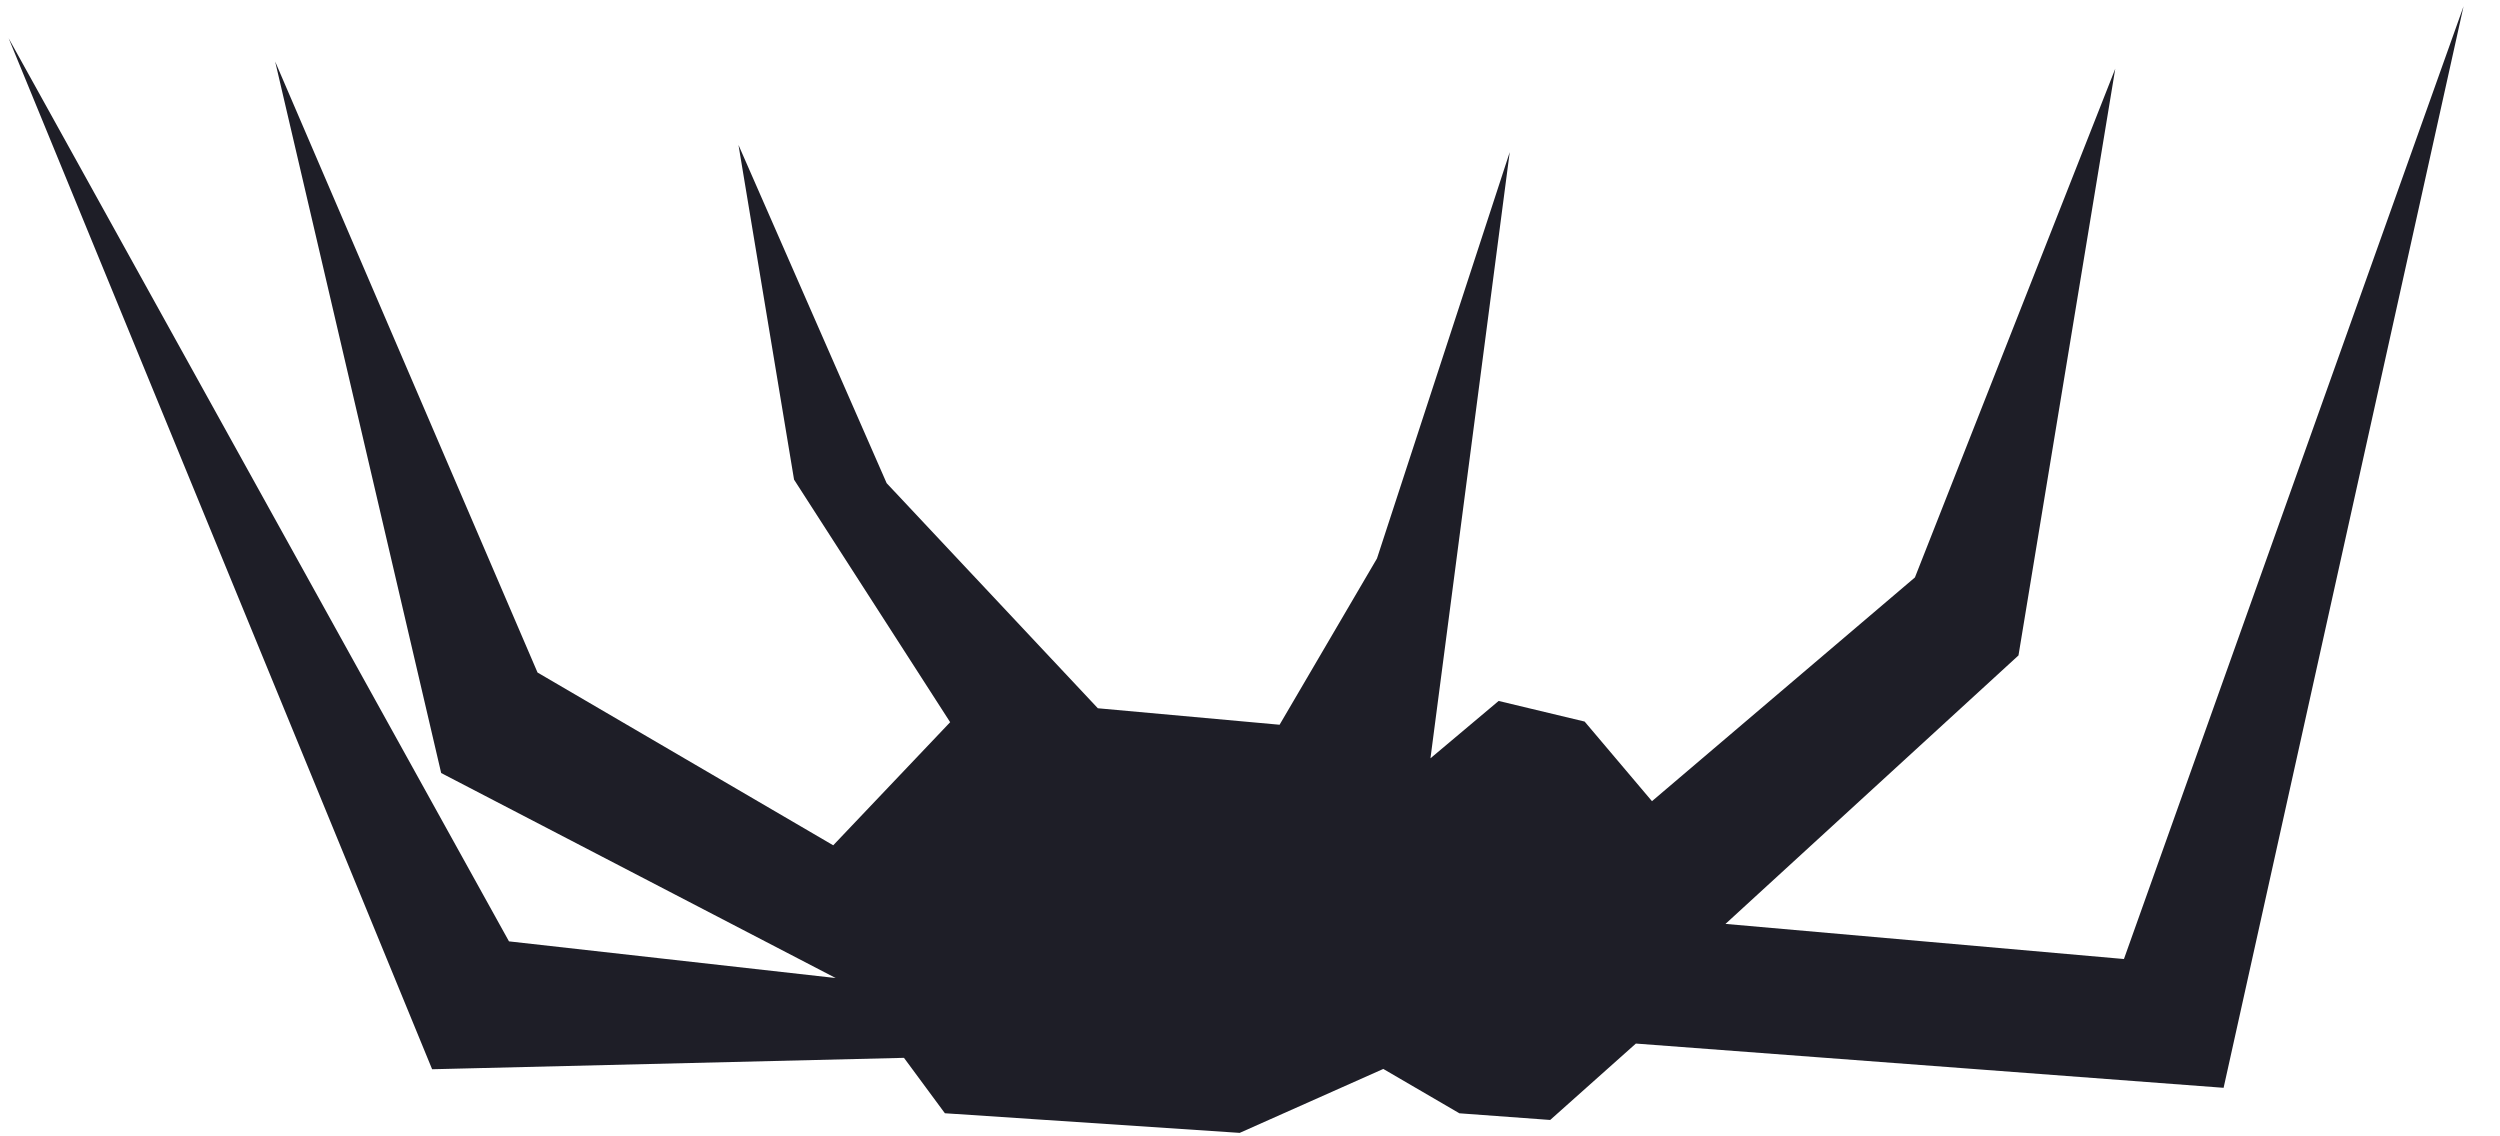 <?xml version="1.0" encoding="UTF-8" standalone="no"?>
<!-- Created with Inkscape (http://www.inkscape.org/) -->

<svg
   width="66mm"
   height="30mm"
   viewBox="0 0 66 30"
   version="1.1"
   id="svg4599"
   sodipodi:docname="spider_ceiling_v1_1.svg"
   inkscape:version="1.2.2 (732a01da63, 2022-12-09)"
   xml:space="preserve"
   xmlns:inkscape="http://www.inkscape.org/namespaces/inkscape"
   xmlns:sodipodi="http://sodipodi.sourceforge.net/DTD/sodipodi-0.dtd"
   xmlns="http://www.w3.org/2000/svg"
   xmlns:svg="http://www.w3.org/2000/svg"><sodipodi:namedview
     id="namedview4601"
     pagecolor="#ffffff"
     bordercolor="#000000"
     borderopacity="0.25"
     inkscape:showpageshadow="2"
     inkscape:pageopacity="0.0"
     inkscape:pagecheckerboard="0"
     inkscape:deskcolor="#d1d1d1"
     inkscape:document-units="mm"
     showgrid="true"
     inkscape:zoom="2"
     inkscape:cx="26.25"
     inkscape:cy="91.5"
     inkscape:window-width="1920"
     inkscape:window-height="1009"
     inkscape:window-x="-8"
     inkscape:window-y="-8"
     inkscape:window-maximized="1"
     inkscape:current-layer="layer1"
     showguides="false"><inkscape:grid
       type="xygrid"
       id="grid53742"
       originx="0"
       originy="0" /></sodipodi:namedview><defs
     id="defs4596" /><g
     inkscape:label="Layer 1"
     inkscape:groupmode="layer"
     id="layer1"><path
       style="fill:#1e1e27;fill-opacity:1;stroke:none;stroke-width:0;stroke-linecap:round;stroke-linejoin:round;stroke-dasharray:none;stroke-opacity:1"
       d="m 21.997,22.316 3.087,-3.25 -4.121,-6.404 -1.467,-8.835 3.911,8.928 5.576,5.943 4.798,0.435 2.571,-4.389 3.505,-10.728 -2.093,16.003 1.8,-1.514 2.27,0.544 1.778,2.102 6.942,-5.907 L 55.843,1.814 53.288,17.303 45.553,24.391 56.072,25.318 65.038,0.166 58.703,28.718 43.187,27.55 40.925,29.567 38.528,29.391 36.519,28.22 32.728,29.908 24.945,29.39 23.865,27.927 11.408,28.228 0.228,1.01 13.437,24.852 22.062,25.82 11.647,20.408 7.264,1.624 14.191,17.755 Z"
       id="path116607"
       sodipodi:nodetypes="ccccccccccccccccccccccccccccccccccc" /></g></svg>
